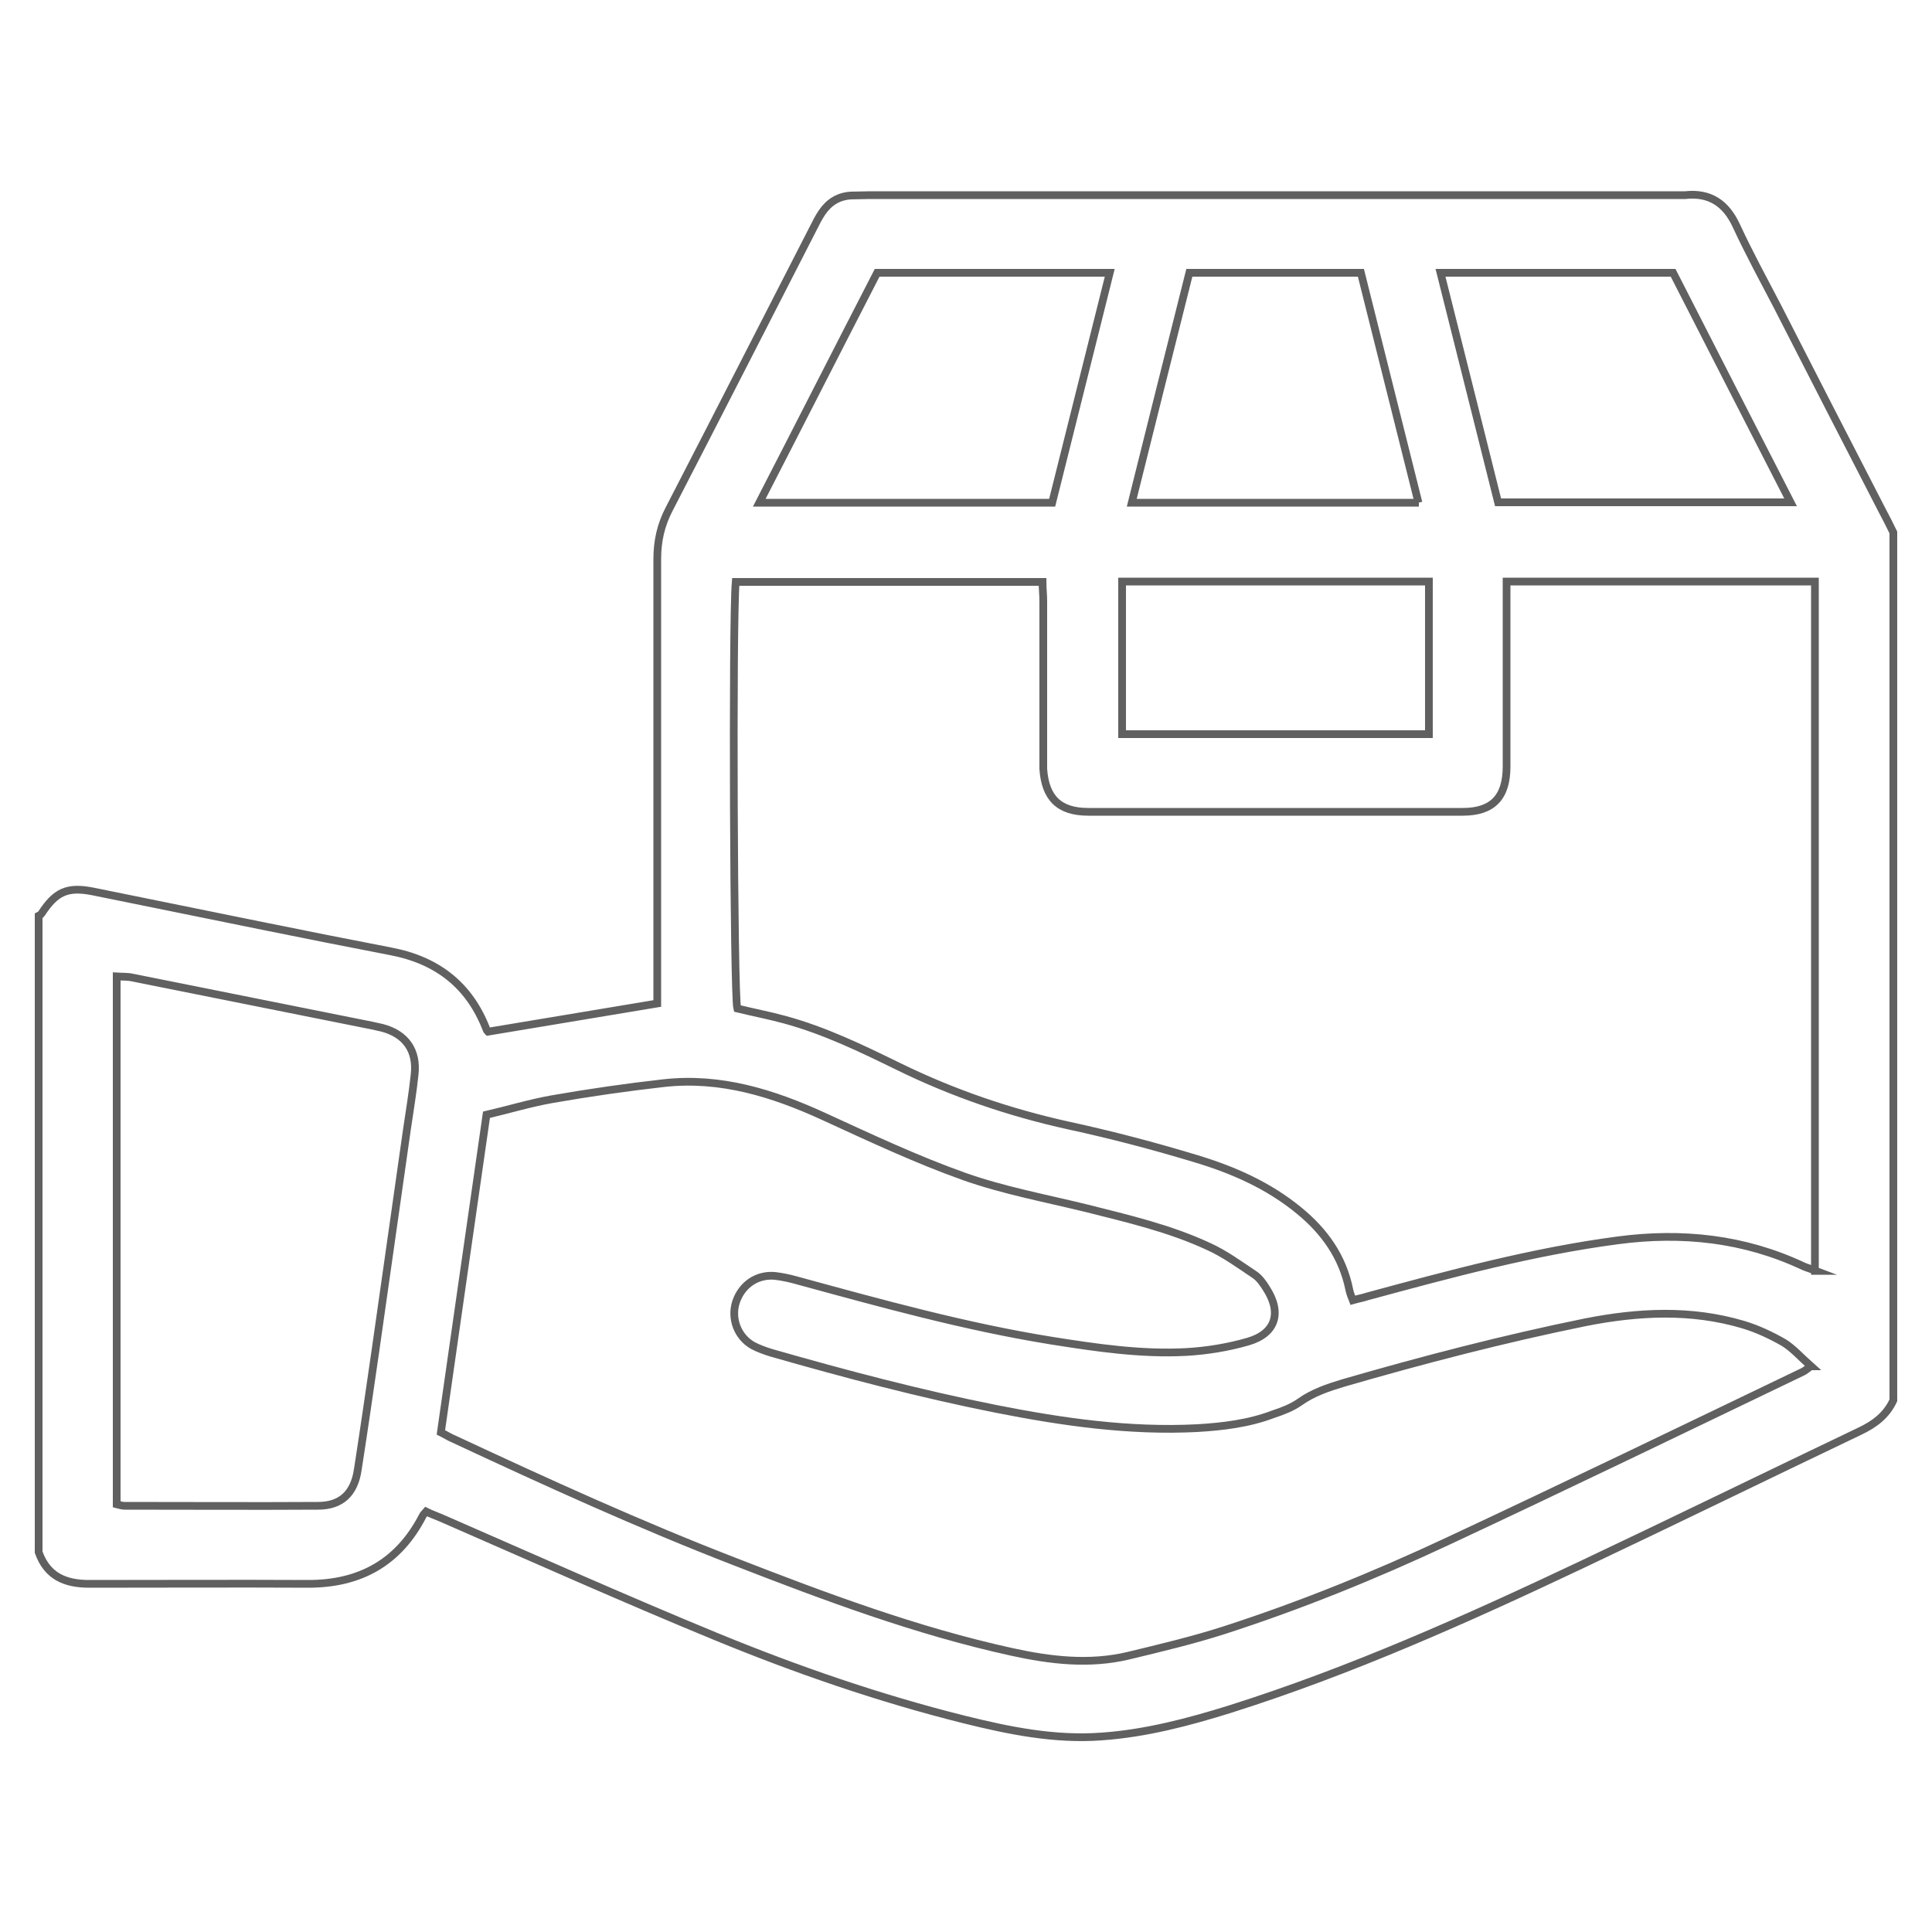 <?xml version="1.0" encoding="UTF-8"?>
<svg id="Layer_1" data-name="Layer 1" xmlns="http://www.w3.org/2000/svg" viewBox="0 0 50 50">
  <defs>
    <style>
      .cls-1 {
        fill: none;
        stroke: #606060;
        stroke-miterlimit: 10;
        stroke-width: .2px;
      }
    </style>
  </defs>
  <path class="cls-1" d="M1,23.7s.06-.03.07-.05c.37-.57.67-.71,1.33-.58.44.09.89.18,1.33.27,2.12.43,4.25.87,6.38,1.28,1.21.23,2.04.88,2.48,2.02.01.03.03.05.04.06,1.45-.24,2.88-.48,4.38-.73,0-.14,0-.33,0-.51,0-3.66,0-7.33,0-10.99,0-.46.09-.88.31-1.3,1.25-2.42,2.49-4.85,3.73-7.27.07-.14.14-.28.23-.41.18-.26.42-.41.74-.43.17,0,.34-.01.51-.01,6.98,0,13.96,0,20.94,0,.05,0,.09,0,.14,0,.64-.07,1.06.21,1.33.8.33.71.7,1.39,1.06,2.08.9,1.76,1.8,3.52,2.71,5.28.1.19.2.38.29.57v22.46c-.18.39-.49.62-.87.8-2.41,1.15-4.8,2.32-7.21,3.46-2.96,1.4-5.95,2.74-9.08,3.73-1.09.34-2.19.63-3.33.71-1.22.09-2.39-.15-3.56-.44-2.2-.55-4.34-1.29-6.43-2.15-2.38-.98-4.73-2.03-7.09-3.06-.14-.06-.28-.11-.4-.17-.05.06-.08.08-.09.11-.62,1.2-1.61,1.76-2.96,1.76-1.89-.01-3.78,0-5.67,0-.63,0-1.09-.2-1.31-.82,0-5.49,0-10.98,0-16.47ZM46.97,32.89V15.05h-7.98c0,.2,0,.36,0,.53,0,1.42,0,2.84,0,4.26,0,.79-.36,1.17-1.13,1.17-3.23,0-6.47,0-9.7,0-.75,0-1.11-.36-1.16-1.11,0-.12,0-.25,0-.37,0-1.33,0-2.65,0-3.98,0-.16-.02-.33-.02-.49h-7.94c-.09,1.06-.05,10.71.04,11.04.41.1.83.18,1.23.29,1.03.28,1.98.74,2.94,1.21,1.41.69,2.87,1.19,4.41,1.53,1.11.24,2.21.53,3.3.86.96.29,1.87.69,2.66,1.34.66.54,1.13,1.2,1.3,2.05.02.09.05.17.09.27.14-.04.26-.06.38-.1,2.14-.58,4.28-1.16,6.48-1.45,1.66-.22,3.27-.05,4.8.67.09.04.2.07.33.12ZM46.87,35.36c-.26-.23-.46-.46-.7-.61-.33-.19-.69-.36-1.06-.47-1.35-.4-2.71-.33-4.08-.06-2.11.43-4.19.97-6.26,1.57-.4.12-.79.25-1.14.5-.2.14-.44.23-.68.31-.63.24-1.3.32-1.97.36-1.76.09-3.49-.16-5.21-.5-1.96-.39-3.89-.9-5.81-1.45-.16-.05-.33-.11-.48-.19-.4-.23-.57-.71-.43-1.13.15-.44.54-.71,1-.67.18.02.37.06.55.11,2.2.6,4.39,1.21,6.64,1.57,1.14.18,2.29.35,3.45.29.54-.03,1.09-.12,1.61-.27.72-.21.88-.75.47-1.38-.08-.13-.18-.27-.3-.35-.39-.26-.77-.54-1.19-.73-1.01-.47-2.09-.72-3.16-.99-1.06-.26-2.14-.46-3.16-.82-1.24-.44-2.45-1.01-3.65-1.56-1.31-.6-2.66-1.02-4.12-.86-.98.11-1.95.25-2.92.42-.56.1-1.12.27-1.68.4-.4,2.77-.79,5.5-1.18,8.22.14.07.23.13.33.17,2.4,1.12,4.81,2.22,7.29,3.18,2.34.91,4.69,1.79,7.15,2.33,1,.22,2.01.34,3.02.1.83-.2,1.67-.4,2.48-.66,1.98-.64,3.9-1.42,5.78-2.3,3.08-1.44,6.14-2.92,9.2-4.39.04-.02.08-.05.2-.14ZM3.02,38.93c.08.02.14.04.2.04,1.67,0,3.34.01,5.01,0,.6,0,.94-.32,1.03-.94.16-1.03.31-2.06.46-3.1.27-1.89.54-3.79.81-5.69.07-.48.15-.95.2-1.43.07-.62-.23-1.05-.84-1.21-.09-.02-.18-.04-.27-.06-2.06-.41-4.13-.83-6.19-1.24-.13-.03-.26-.02-.41-.03v13.64ZM22.7,7.06c-1.02,1.98-2.02,3.95-3.05,5.95h7.58c.5-1.99.99-3.95,1.49-5.95h-6.02ZM37.28,7.06c.51,2.02,1,3.99,1.49,5.94h7.57c-1.03-2.01-2.04-3.98-3.04-5.94h-6.02ZM36.71,13.01c-.51-2.03-1-3.99-1.49-5.95h-4.44c-.5,1.98-.99,3.95-1.49,5.95h7.43ZM29.04,15.05v3.95h7.94v-3.95h-7.94Z"/>
</svg>
